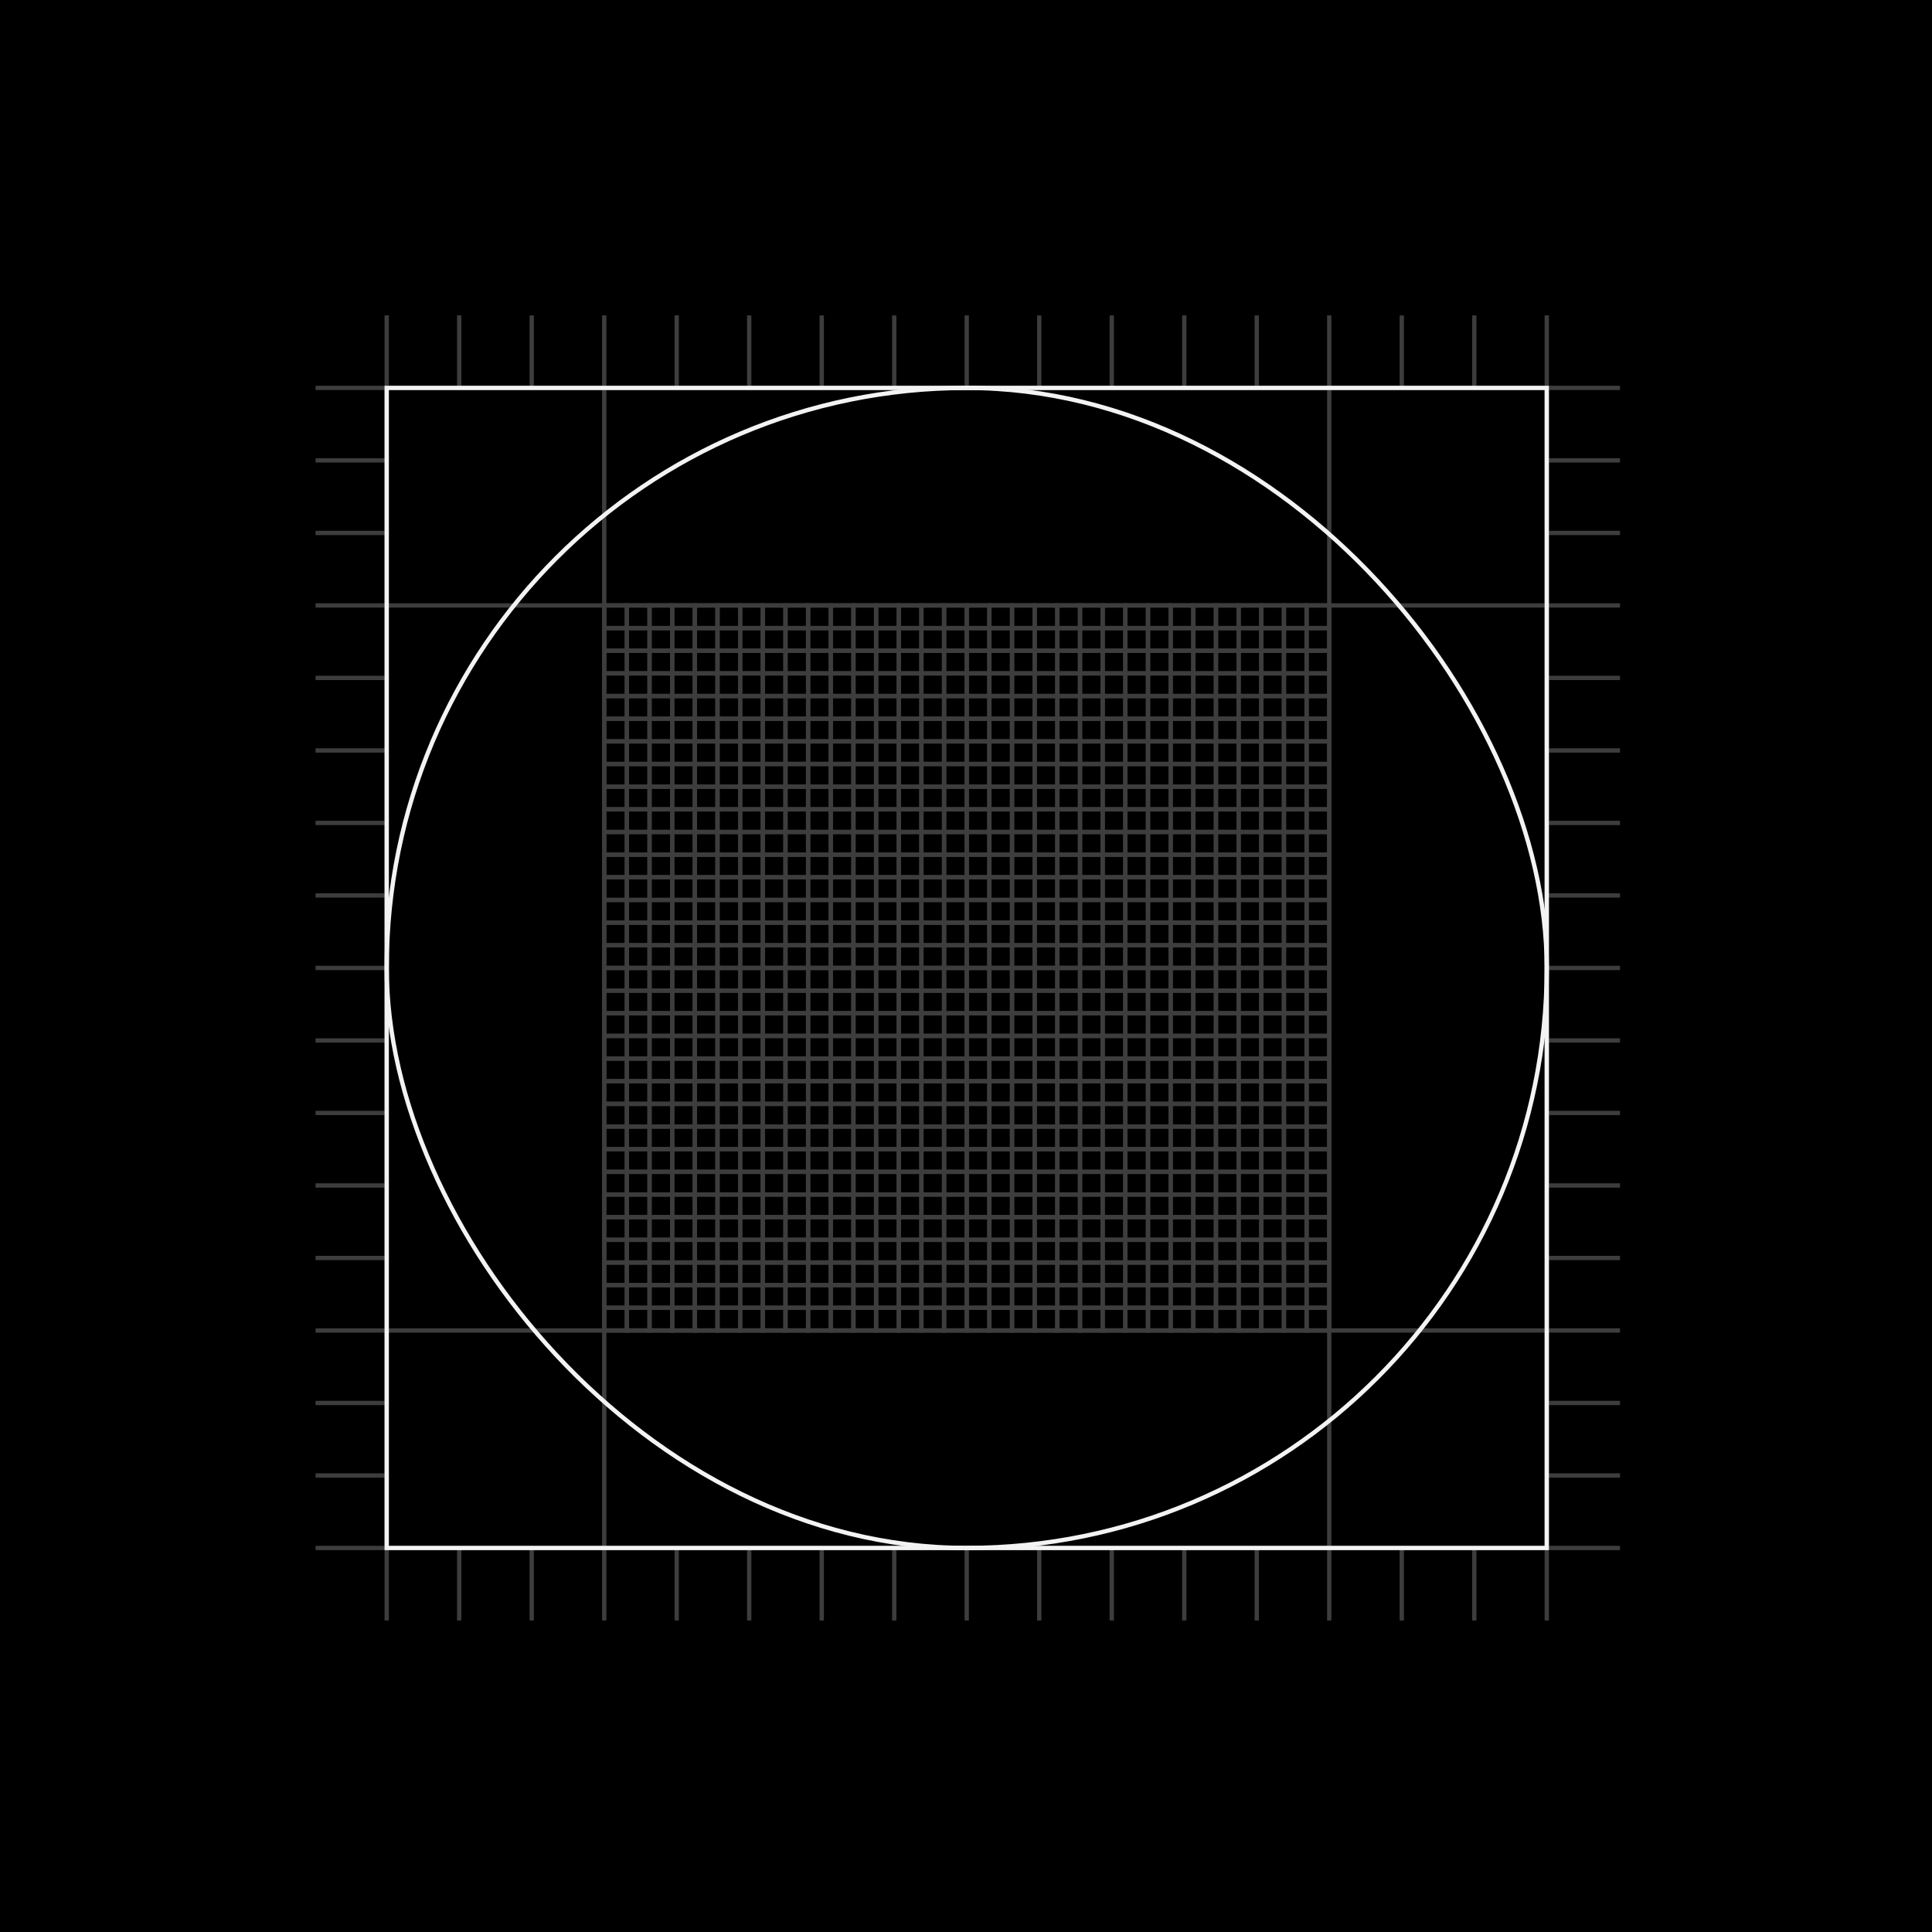 <svg id="Layer_1" data-name="Layer 1" xmlns="http://www.w3.org/2000/svg" viewBox="0 0 448 448"><defs><style>.cls-1,.cls-2{fill:none;stroke-miterlimit:10;}.cls-1{stroke:#3d3d3d;}.cls-2{stroke:#f3f3f3;}</style></defs><title>Artboard 5 copy 32</title><rect width="448" height="448"/><line class="cls-1" x1="224.17" y1="73.14" x2="224.17" y2="89.95"/><line class="cls-1" x1="156.92" y1="73.14" x2="156.92" y2="89.95"/><line class="cls-1" x1="123.3" y1="73.14" x2="123.3" y2="89.95"/><line class="cls-1" x1="291.42" y1="73.14" x2="291.42" y2="89.95"/><line class="cls-1" x1="325.05" y1="73.14" x2="325.05" y2="89.95"/><line class="cls-1" x1="257.8" y1="73.14" x2="257.8" y2="89.95"/><line class="cls-1" x1="190.55" y1="73.14" x2="190.55" y2="89.95"/><line class="cls-1" x1="240.98" y1="73.14" x2="240.98" y2="89.95"/><line class="cls-1" x1="173.73" y1="73.14" x2="173.73" y2="89.95"/><line class="cls-1" x1="106.48" y1="73.14" x2="106.48" y2="89.95"/><line class="cls-1" x1="341.86" y1="73.14" x2="341.86" y2="89.95"/><line class="cls-1" x1="274.61" y1="73.14" x2="274.61" y2="89.95"/><line class="cls-1" x1="207.36" y1="73.14" x2="207.36" y2="89.95"/><line class="cls-1" x1="89.67" y1="73.14" x2="89.67" y2="375.77"/><line class="cls-1" x1="358.67" y1="73.14" x2="358.67" y2="375.77"/><line class="cls-1" x1="375.65" y1="89.95" x2="73.17" y2="89.95"/><line class="cls-1" x1="375.65" y1="358.95" x2="73.17" y2="358.95"/><line class="cls-1" x1="224.17" y1="358.67" x2="224.17" y2="375.77"/><line class="cls-1" x1="156.92" y1="358.67" x2="156.92" y2="375.77"/><line class="cls-1" x1="291.42" y1="358.67" x2="291.42" y2="375.77"/><line class="cls-1" x1="123.3" y1="358.67" x2="123.3" y2="375.77"/><line class="cls-1" x1="106.48" y1="358.67" x2="106.48" y2="375.77"/><line class="cls-1" x1="325.05" y1="358.67" x2="325.05" y2="375.77"/><line class="cls-1" x1="257.8" y1="358.67" x2="257.8" y2="375.77"/><line class="cls-1" x1="190.55" y1="358.67" x2="190.55" y2="375.77"/><line class="cls-1" x1="240.98" y1="358.67" x2="240.98" y2="375.77"/><line class="cls-1" x1="173.73" y1="358.67" x2="173.73" y2="375.77"/><line class="cls-1" x1="341.86" y1="358.67" x2="341.86" y2="375.77"/><line class="cls-1" x1="274.61" y1="358.67" x2="274.61" y2="375.77"/><line class="cls-1" x1="207.36" y1="358.67" x2="207.36" y2="375.77"/><line class="cls-1" x1="375.65" y1="224.45" x2="358.67" y2="224.45"/><line class="cls-1" x1="375.65" y1="157.2" x2="358.67" y2="157.2"/><line class="cls-1" x1="375.65" y1="123.58" x2="358.67" y2="123.58"/><line class="cls-1" x1="375.65" y1="106.76" x2="358.67" y2="106.76"/><line class="cls-1" x1="375.65" y1="291.7" x2="358.67" y2="291.7"/><line class="cls-1" x1="375.65" y1="325.33" x2="358.67" y2="325.33"/><line class="cls-1" x1="375.65" y1="258.08" x2="358.67" y2="258.08"/><line class="cls-1" x1="375.65" y1="190.83" x2="358.67" y2="190.83"/><line class="cls-1" x1="375.65" y1="241.27" x2="358.67" y2="241.27"/><line class="cls-1" x1="375.65" y1="174.02" x2="358.67" y2="174.02"/><line class="cls-1" x1="375.65" y1="342.14" x2="358.67" y2="342.14"/><line class="cls-1" x1="375.65" y1="274.89" x2="358.67" y2="274.89"/><line class="cls-1" x1="375.65" y1="207.64" x2="358.67" y2="207.64"/><line class="cls-1" x1="89.95" y1="224.45" x2="73.17" y2="224.45"/><line class="cls-1" x1="89.95" y1="157.2" x2="73.17" y2="157.2"/><line class="cls-1" x1="89.95" y1="123.58" x2="73.17" y2="123.58"/><line class="cls-1" x1="89.95" y1="291.7" x2="73.17" y2="291.7"/><line class="cls-1" x1="89.95" y1="325.33" x2="73.17" y2="325.33"/><line class="cls-1" x1="89.95" y1="258.08" x2="73.17" y2="258.08"/><line class="cls-1" x1="89.95" y1="190.83" x2="73.17" y2="190.83"/><line class="cls-1" x1="89.95" y1="241.27" x2="73.17" y2="241.27"/><line class="cls-1" x1="89.95" y1="174.02" x2="73.17" y2="174.02"/><line class="cls-1" x1="89.95" y1="106.76" x2="73.17" y2="106.76"/><line class="cls-1" x1="89.95" y1="342.14" x2="73.17" y2="342.14"/><line class="cls-1" x1="89.95" y1="274.89" x2="73.17" y2="274.89"/><line class="cls-1" x1="89.95" y1="207.64" x2="73.17" y2="207.64"/><line class="cls-1" x1="140.11" y1="73.14" x2="140.11" y2="140.39"/><line class="cls-1" x1="308.23" y1="73.14" x2="308.23" y2="140.39"/><line class="cls-1" x1="308.23" y1="308.51" x2="308.23" y2="375.77"/><line class="cls-1" x1="140.11" y1="308.51" x2="140.11" y2="375.77"/><line class="cls-1" x1="375.65" y1="140.39" x2="308.23" y2="140.39"/><line class="cls-1" x1="375.65" y1="308.51" x2="308.23" y2="308.51"/><line class="cls-1" x1="140.11" y1="140.39" x2="73.17" y2="140.39"/><line class="cls-1" x1="140.11" y1="308.52" x2="73.17" y2="308.52"/><rect class="cls-1" x="140.11" y="140.39" width="5.25" height="168.13"/><rect class="cls-1" x="145.36" y="140.39" width="5.25" height="168.13"/><rect class="cls-1" x="150.62" y="140.39" width="5.25" height="168.13"/><rect class="cls-1" x="155.87" y="140.39" width="5.25" height="168.13"/><rect class="cls-1" x="161.12" y="140.39" width="5.25" height="168.13"/><rect class="cls-1" x="166.38" y="140.39" width="5.25" height="168.13"/><rect class="cls-1" x="171.63" y="140.39" width="5.25" height="168.13"/><rect class="cls-1" x="176.89" y="140.39" width="5.25" height="168.13"/><rect class="cls-1" x="182.14" y="140.39" width="5.25" height="168.13"/><rect class="cls-1" x="187.39" y="140.39" width="5.25" height="168.13"/><rect class="cls-1" x="192.65" y="140.39" width="5.25" height="168.13"/><rect class="cls-1" x="197.9" y="140.39" width="5.25" height="168.13"/><rect class="cls-1" x="203.16" y="140.39" width="5.25" height="168.13"/><rect class="cls-1" x="208.41" y="140.39" width="5.25" height="168.13"/><rect class="cls-1" x="213.66" y="140.39" width="5.25" height="168.13"/><rect class="cls-1" x="218.92" y="140.39" width="5.25" height="168.13"/><rect class="cls-1" x="224.17" y="140.39" width="5.25" height="168.13"/><rect class="cls-1" x="229.42" y="140.39" width="5.25" height="168.13"/><rect class="cls-1" x="234.68" y="140.39" width="5.25" height="168.13"/><rect class="cls-1" x="239.93" y="140.39" width="5.25" height="168.13"/><rect class="cls-1" x="245.19" y="140.39" width="5.25" height="168.13"/><rect class="cls-1" x="250.44" y="140.39" width="5.25" height="168.13"/><rect class="cls-1" x="255.69" y="140.39" width="5.25" height="168.13"/><rect class="cls-1" x="260.95" y="140.39" width="5.25" height="168.13"/><rect class="cls-1" x="266.2" y="140.39" width="5.25" height="168.13"/><rect class="cls-1" x="271.46" y="140.39" width="5.25" height="168.13"/><rect class="cls-1" x="276.71" y="140.39" width="5.25" height="168.13"/><rect class="cls-1" x="281.96" y="140.39" width="5.25" height="168.13"/><rect class="cls-1" x="287.22" y="140.39" width="5.25" height="168.13"/><rect class="cls-1" x="292.47" y="140.39" width="5.25" height="168.13"/><rect class="cls-1" x="297.73" y="140.39" width="5.25" height="168.13"/><rect class="cls-1" x="302.98" y="140.39" width="5.25" height="168.13"/><rect class="cls-1" x="221.54" y="58.95" width="5.25" height="168.13" transform="translate(367.19 -81.15) rotate(90)"/><rect class="cls-1" x="221.54" y="64.21" width="5.25" height="168.13" transform="translate(372.44 -75.9) rotate(90)"/><rect class="cls-1" x="221.54" y="69.46" width="5.25" height="168.13" transform="translate(377.7 -70.65) rotate(90)"/><rect class="cls-1" x="221.54" y="74.72" width="5.25" height="168.13" transform="translate(382.95 -65.39) rotate(90)"/><rect class="cls-1" x="221.54" y="79.97" width="5.25" height="168.13" transform="translate(388.2 -60.14) rotate(90)"/><rect class="cls-1" x="221.54" y="85.22" width="5.25" height="168.13" transform="translate(393.46 -54.88) rotate(90)"/><rect class="cls-1" x="221.54" y="90.48" width="5.25" height="168.13" transform="translate(398.71 -49.63) rotate(90)"/><rect class="cls-1" x="221.54" y="95.73" width="5.25" height="168.13" transform="translate(403.97 -44.38) rotate(90)"/><rect class="cls-1" x="221.54" y="100.99" width="5.25" height="168.13" transform="translate(409.22 -39.12) rotate(90)"/><rect class="cls-1" x="221.54" y="106.24" width="5.25" height="168.13" transform="translate(414.47 -33.87) rotate(90)"/><rect class="cls-1" x="221.54" y="111.49" width="5.25" height="168.13" transform="translate(419.73 -28.61) rotate(90)"/><rect class="cls-1" x="221.54" y="116.75" width="5.25" height="168.13" transform="translate(424.98 -23.36) rotate(90)"/><rect class="cls-1" x="221.54" y="122" width="5.25" height="168.13" transform="translate(430.23 -18.11) rotate(90)"/><rect class="cls-1" x="221.54" y="127.26" width="5.25" height="168.13" transform="translate(435.49 -12.85) rotate(90)"/><rect class="cls-1" x="221.54" y="132.51" width="5.25" height="168.13" transform="translate(440.74 -7.6) rotate(90)"/><rect class="cls-1" x="221.54" y="137.76" width="5.25" height="168.13" transform="translate(446 -2.35) rotate(90)"/><rect class="cls-1" x="221.54" y="143.02" width="5.25" height="168.13" transform="translate(451.25 2.91) rotate(90)"/><rect class="cls-1" x="221.54" y="148.27" width="5.25" height="168.13" transform="translate(456.5 8.16) rotate(90)"/><rect class="cls-1" x="221.54" y="153.52" width="5.25" height="168.13" transform="translate(461.76 13.42) rotate(90)"/><rect class="cls-1" x="221.54" y="158.78" width="5.25" height="168.13" transform="translate(467.01 18.67) rotate(90)"/><rect class="cls-1" x="221.54" y="164.03" width="5.25" height="168.13" transform="translate(472.27 23.92) rotate(90)"/><rect class="cls-1" x="221.54" y="169.29" width="5.25" height="168.13" transform="translate(477.52 29.18) rotate(90)"/><rect class="cls-1" x="221.54" y="174.54" width="5.25" height="168.13" transform="translate(482.77 34.43) rotate(90)"/><rect class="cls-1" x="221.54" y="179.79" width="5.25" height="168.13" transform="translate(488.03 39.69) rotate(90)"/><rect class="cls-1" x="221.54" y="185.05" width="5.25" height="168.13" transform="translate(493.28 44.94) rotate(90)"/><rect class="cls-1" x="221.54" y="190.3" width="5.25" height="168.13" transform="translate(498.54 50.19) rotate(90)"/><rect class="cls-1" x="221.54" y="195.56" width="5.25" height="168.13" transform="translate(503.79 55.45) rotate(90)"/><rect class="cls-1" x="221.54" y="200.81" width="5.25" height="168.13" transform="translate(509.04 60.7) rotate(90)"/><rect class="cls-1" x="221.54" y="206.06" width="5.25" height="168.13" transform="translate(514.3 65.96) rotate(90)"/><rect class="cls-1" x="221.54" y="211.32" width="5.25" height="168.13" transform="translate(519.55 71.21) rotate(90)"/><rect class="cls-1" x="221.54" y="216.57" width="5.25" height="168.13" transform="translate(524.8 76.46) rotate(90)"/><rect class="cls-1" x="221.54" y="221.83" width="5.25" height="168.13" transform="translate(530.06 81.72) rotate(90)"/><rect class="cls-2" x="89.67" y="89.95" width="269" height="269" rx="134.5" ry="134.5"/><rect class="cls-2" x="89.67" y="89.95" width="269" height="269"/></svg>